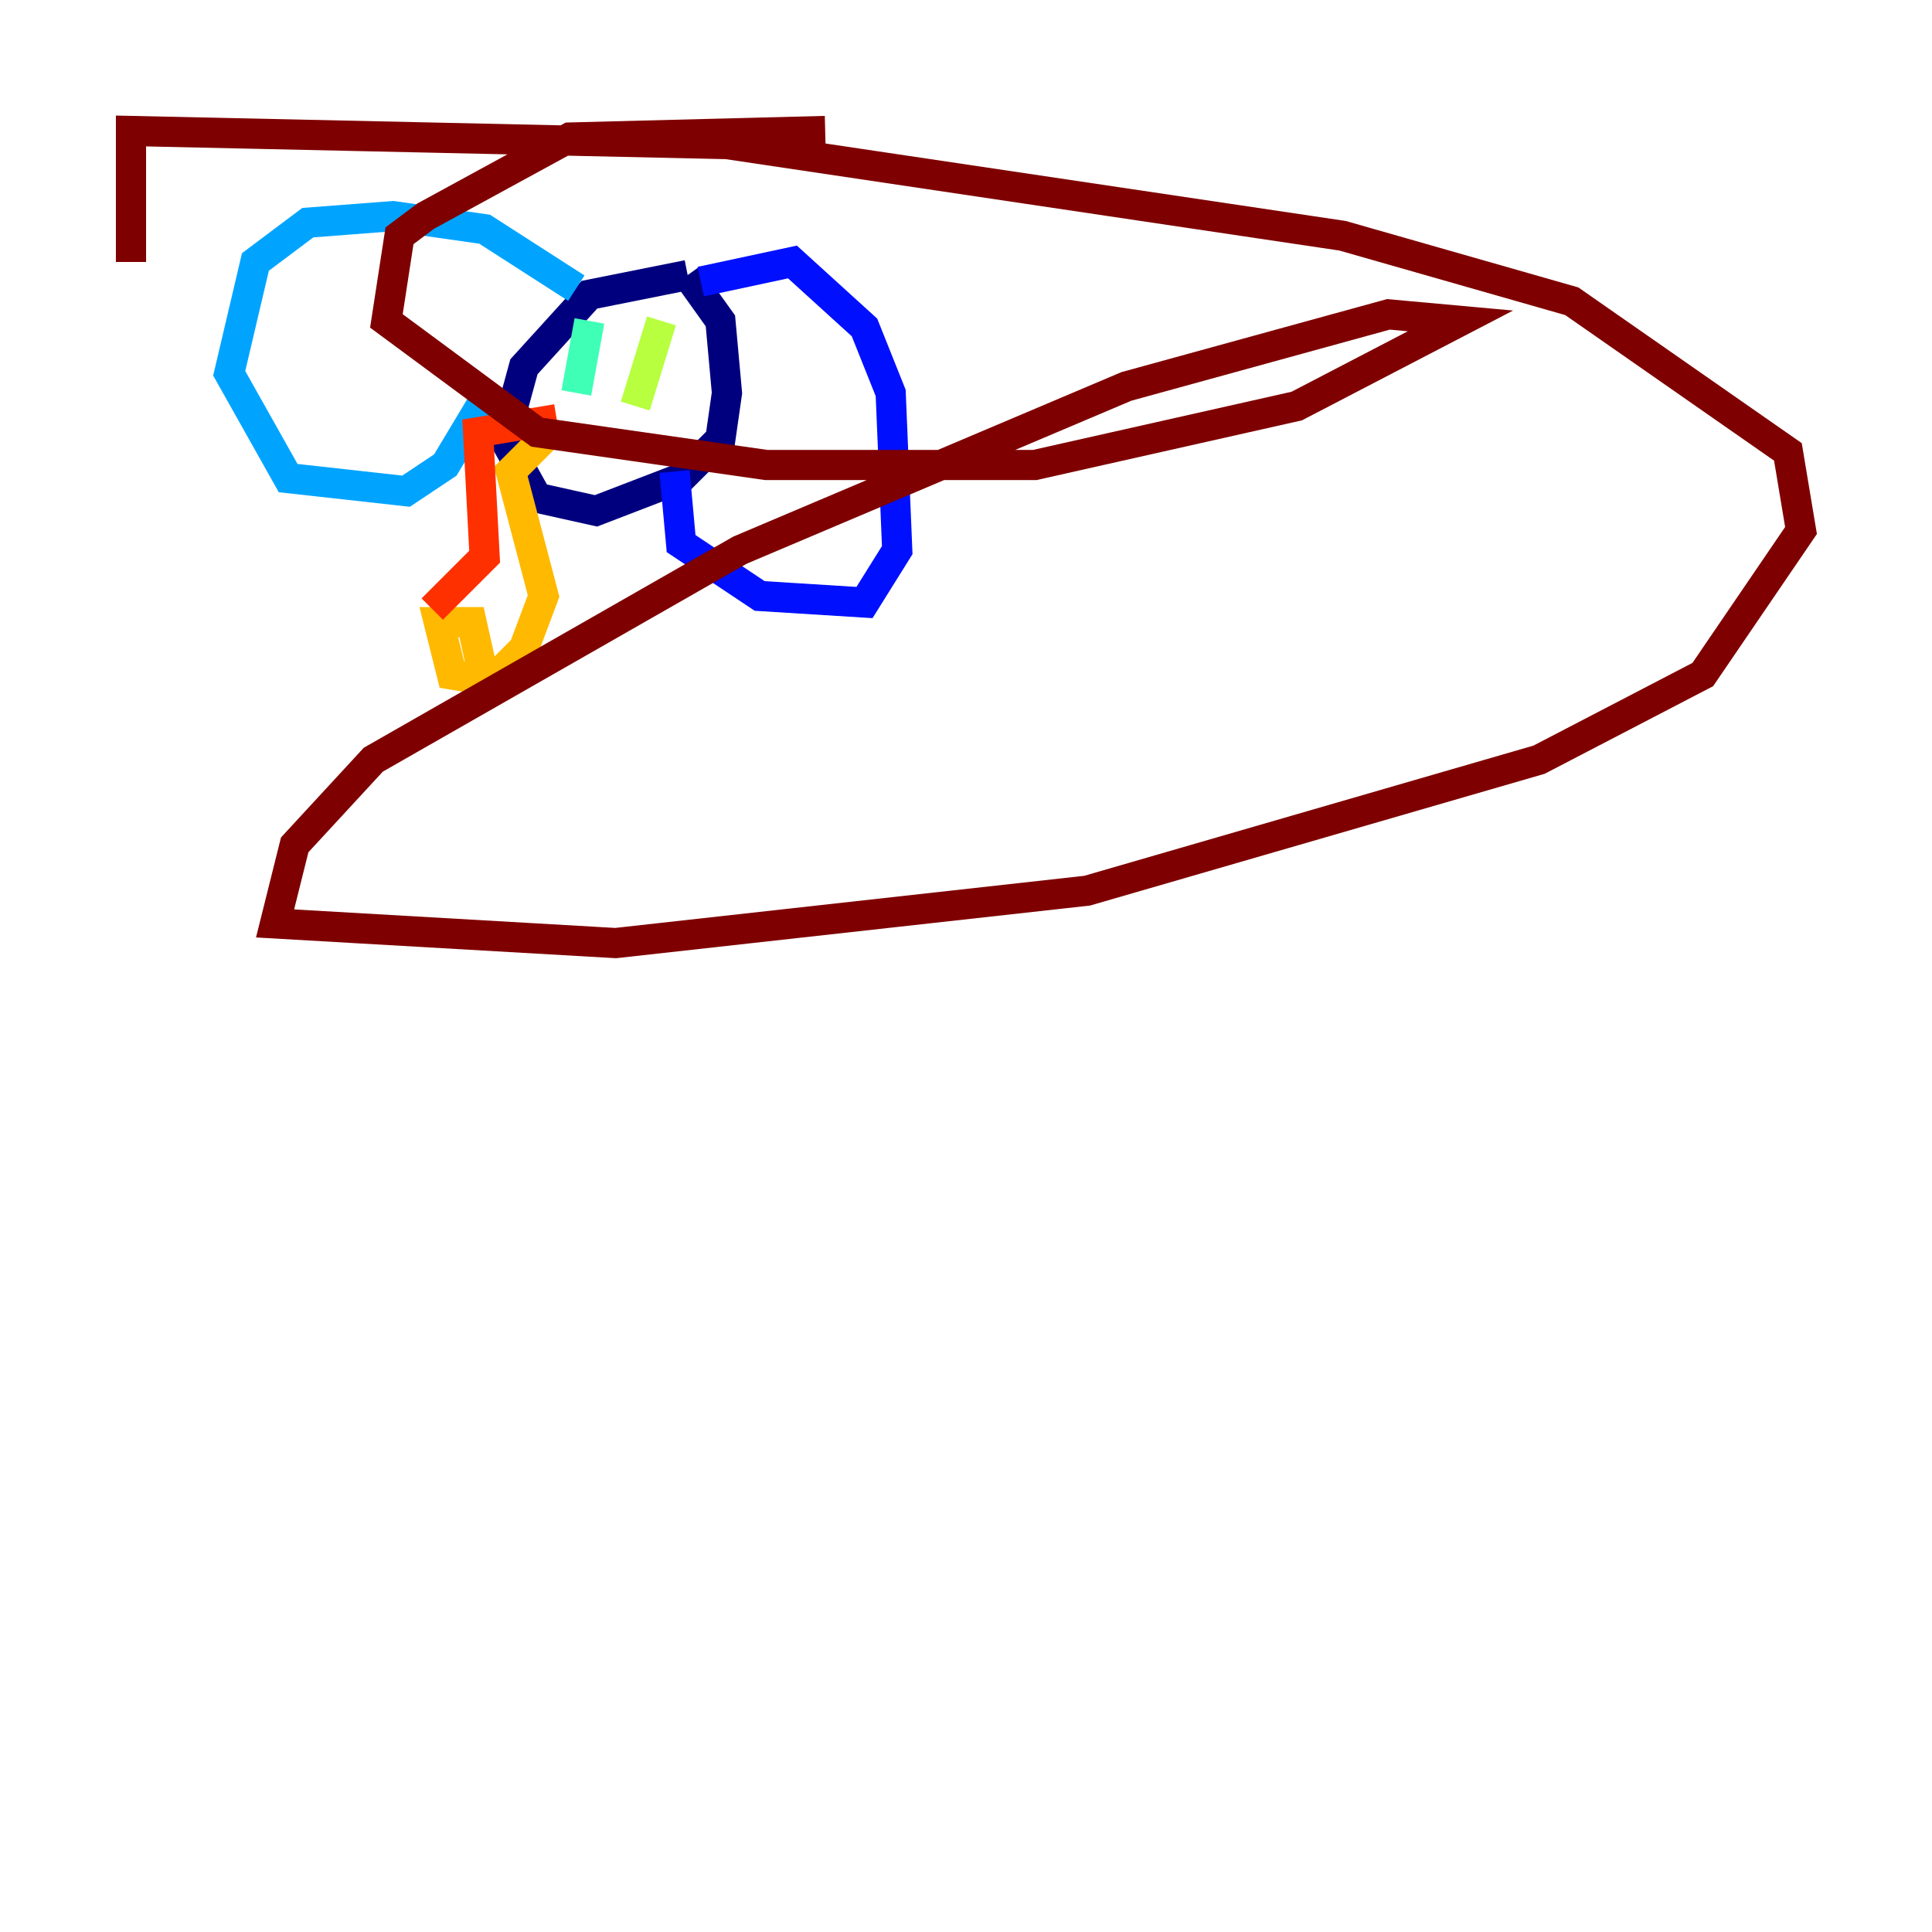<?xml version="1.0" encoding="utf-8" ?>
<svg baseProfile="tiny" height="128" version="1.2" viewBox="0,0,128,128" width="128" xmlns="http://www.w3.org/2000/svg" xmlns:ev="http://www.w3.org/2001/xml-events" xmlns:xlink="http://www.w3.org/1999/xlink"><defs /><polyline fill="none" points="45.559,18.224 39.051,19.525 34.712,24.298 33.41,29.071 35.58,32.976 39.485,33.844 45.125,31.675 47.729,29.071 48.163,26.034 47.729,21.261 45.559,18.224" stroke="#00007f" stroke-width="2" /><polyline fill="none" points="46.427,18.658 52.502,17.356 57.275,21.695 59.01,26.034 59.444,36.447 57.275,39.919 50.332,39.485 45.125,36.014 44.691,31.241" stroke="#0010ff" stroke-width="2" /><polyline fill="none" points="38.183,19.091 32.108,15.186 26.034,14.319 20.393,14.752 16.922,17.356 15.186,24.732 19.091,31.675 26.902,32.542 29.505,30.807 32.108,26.468" stroke="#00a4ff" stroke-width="2" /><polyline fill="none" points="39.051,21.261 38.183,26.034" stroke="#3fffb7" stroke-width="2" /><polyline fill="none" points="43.824,21.261 42.088,26.902" stroke="#b7ff3f" stroke-width="2" /><polyline fill="none" points="36.881,28.203 33.844,31.241 36.014,39.485 34.712,42.956 32.542,45.125 29.939,44.691 29.071,41.22 31.241,41.22 32.108,45.125" stroke="#ffb900" stroke-width="2" /><polyline fill="none" points="28.637,40.352 32.108,36.881 31.675,28.637 36.881,27.77" stroke="#ff3000" stroke-width="2" /><polyline fill="none" points="54.671,8.678 37.749,9.112 28.203,14.319 26.468,15.62 25.6,21.261 35.58,28.637 50.766,30.807 68.556,30.807 85.912,26.902 96.759,21.261 91.986,20.827 74.63,25.6 49.031,36.447 24.732,50.332 19.525,55.973 18.224,61.18 40.786,62.481 72.027,59.01 101.966,50.332 112.814,44.691 119.322,35.146 118.454,29.939 104.136,19.959 88.949,15.62 48.163,9.546 8.678,8.678 8.678,17.356" stroke="#7f0000" stroke-width="2" /></svg>